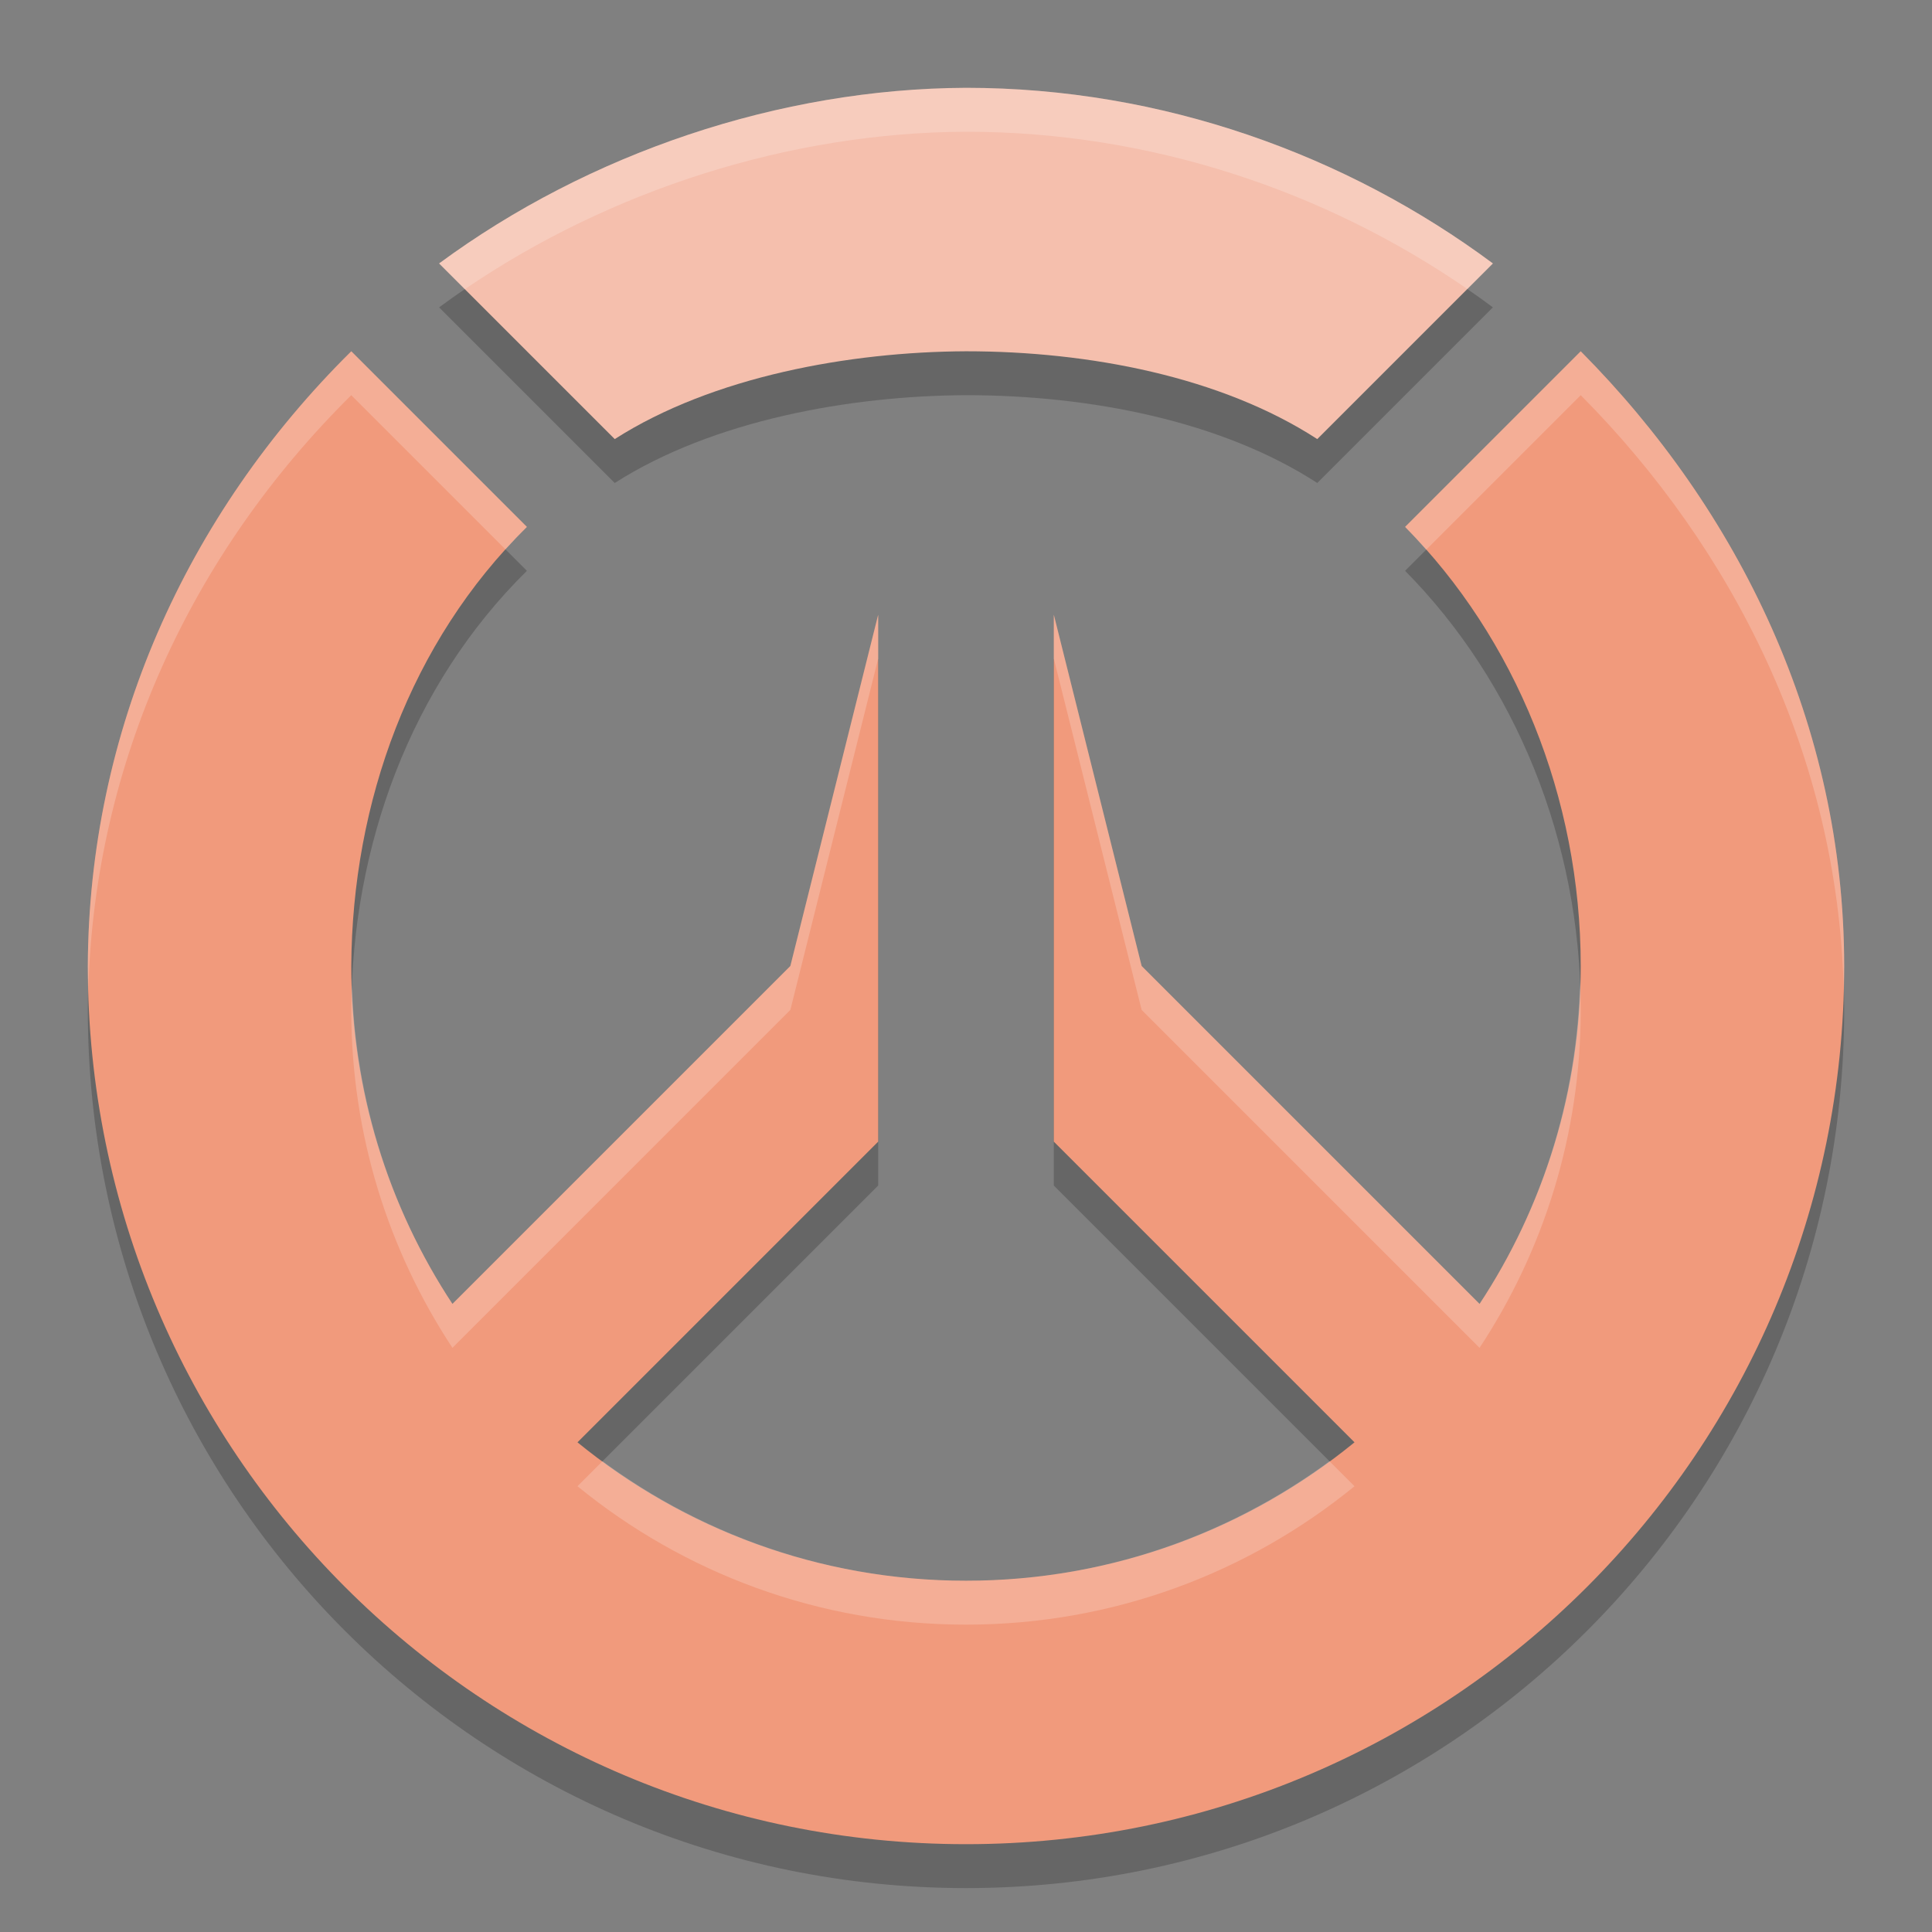 <svg xmlns="http://www.w3.org/2000/svg" width="22" height="22" version="1.1">
 <rect width="100%" height="100%" fill="#808080" stroke="none"/>
 <path style="opacity:0.2" d="m 4,4.5 c -1.89,1.869 -2.99,4.342 -3,7 0,5.523 4.477,10 10,10 5.523,0 10,-4.477 10,-10 0,-2.749 -1.205,-5.192 -3,-7 l -2,2 c 1.252,1.265 2,3.079 2,5 0,1.421 -0.424,2.743 -1.152,3.848 L 13,11.5 12,7.5 v 6 l 3.424,3.424 C 14.218,17.909 12.678,18.5 11,18.5 9.322,18.5 7.782,17.909 6.576,16.924 L 10,13.5 v -6 l -1,4 -3.848,3.848 C 4.424,14.243 4,12.921 4,11.5 4.01,9.638 4.673,7.807 6,6.5 Z"/>
 <path style="fill:#f19a7c" d="M 4 4 C 2.11 5.869 1.01 8.342 1 11 C 1 16.523 5.477 21 11 21 C 16.523 21 21 16.523 21 11 C 21 8.251 19.795 5.808 18 4 L 16 6 C 17.252 7.265 18 9.079 18 11 C 18 12.421 17.576 13.743 16.848 14.848 L 13 11 L 12 7 L 12 13 L 15.424 16.424 C 14.218 17.409 12.678 18 11 18 C 9.322 18 7.782 17.409 6.576 16.424 L 10 13 L 10 7 L 9 11 L 5.152 14.848 C 4.424 13.743 4 12.421 4 11 C 4.01 9.138 4.673 7.307 6 6 L 4 4 z"/>
 <path style="fill:#ffffff;opacity:0.2" d="M 4 4 C 2.11 5.869 1.01 8.342 1 11 C 1 11.085 1.004 11.169 1.006 11.254 C 1.081 8.69 2.169 6.311 4 4.5 L 5.756 6.256 C 5.835 6.169 5.916 6.083 6 6 L 4 4 z M 18 4 L 16 6 C 16.083 6.084 16.162 6.171 16.24 6.26 L 18 4.5 C 19.74 6.252 20.923 8.603 20.994 11.25 C 20.996 11.167 21 11.084 21 11 C 21 8.251 19.795 5.808 18 4 z M 10 7 L 9 11 L 5.152 14.848 C 4.461 13.8 4.049 12.554 4.008 11.215 C 4.004 11.31 4 11.405 4 11.5 C 4 12.921 4.424 14.243 5.152 15.348 L 9 11.5 L 10 7.5 L 10 7 z M 12 7 L 12 7.5 L 13 11.5 L 16.848 15.348 C 17.576 14.243 18 12.921 18 11.5 C 18 11.395 17.997 11.29 17.992 11.186 C 17.957 12.536 17.544 13.792 16.848 14.848 L 13 11 L 12 7 z M 6.861 16.639 L 6.576 16.924 C 7.782 17.909 9.322 18.5 11 18.5 C 12.678 18.5 14.218 17.909 15.424 16.924 L 15.139 16.639 C 13.979 17.491 12.55 18 11 18 C 9.45 18 8.021 17.491 6.861 16.639 z"/>
 <path style="opacity:0.2" d="m 11,1.5 c -2.121,0.009 -4.293,0.742 -6,2 l 2,2 c 1.116,-0.713 2.675,-0.994 4,-1 1.403,0 2.905,0.29 4,1 l 2,-2 c -1.664,-1.237 -3.767,-2 -6,-2 z"/>
 <path style="fill:#f5bfad" d="M 11,1 C 8.879,1.009 6.707,1.742 5,3 l 2,2 c 1.116,-0.713 2.675,-0.994 4,-1 1.403,0 2.905,0.29 4,1 L 17,3 C 15.336,1.763 13.233,1 11,1 Z"/>
 <path style="fill:#ffffff;opacity:0.2" d="M 11 1 C 8.879 1.009 6.707 1.742 5 3 L 5.293 3.293 C 6.952 2.162 8.998 1.508 11 1.5 C 13.105 1.5 15.094 2.177 16.709 3.291 L 17 3 C 15.336 1.763 13.233 1 11 1 z"/>
</svg>
